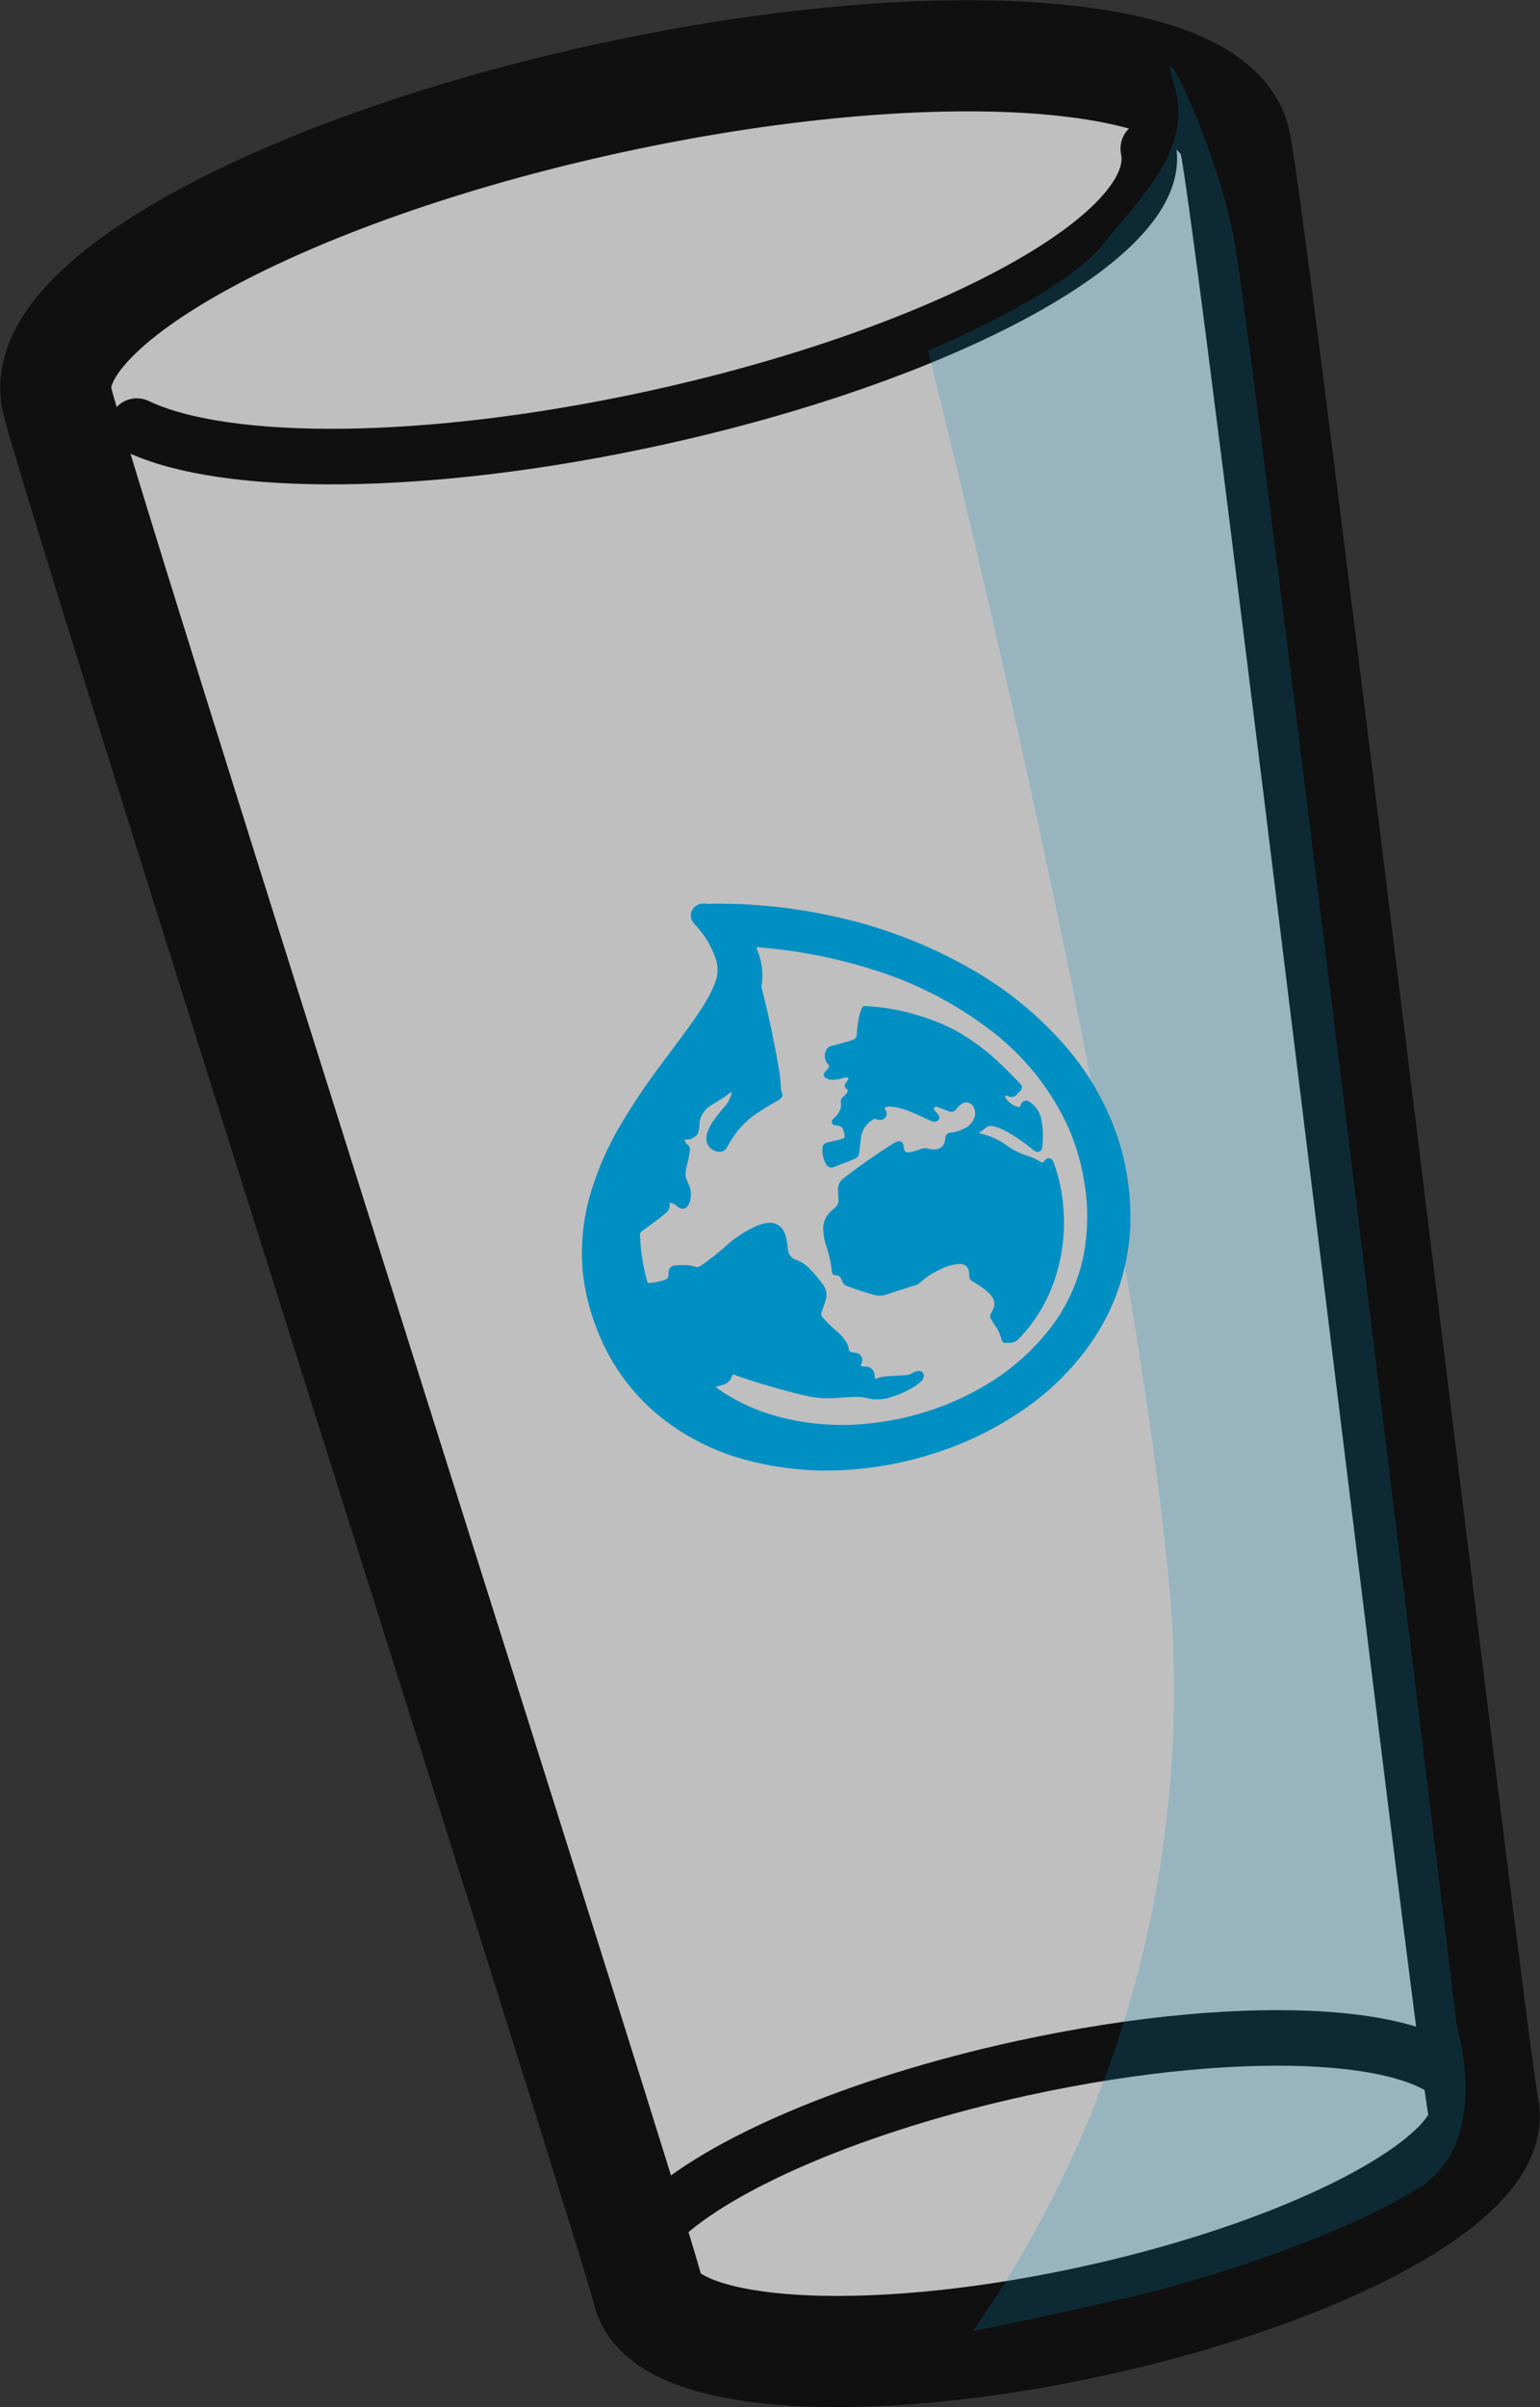 <svg xmlns="http://www.w3.org/2000/svg" width="55.48" height="86.646"><rect width="100%" height="100%" fill="#333333" stroke="none"/><g data-name="Gruppe 1133"><path data-name="Pfad 32" d="M43.9 4.809C43.155 1.384 33.048.676 21.327 3.228S.709 10.628 1.455 14.052c.588 2.7 20.917 66.384 21.283 68.066.529 2.43 7.7 2.933 16.013 1.122s14.625-5.248 14.1-7.678C52.4 73.52 44.566 7.852 43.9 4.809z" fill="#fff" opacity=".685"/><path data-name="Pfad 35" d="M23.783 79.915c2.093-2.011 7.052-4.167 13.055-5.474 8.313-1.812 15.482-1.309 16.011 1.121" fill="none" stroke="#101010" stroke-linecap="round" stroke-linejoin="round" stroke-width="2"/><path data-name="Pfad 36" d="M44.496 5.123C43.749 1.697 33.643.989 21.922 3.542S1.305 10.942 2.05 14.365c.588 2.7 20.917 66.385 21.284 68.067.528 2.429 7.7 2.931 16.011 1.121s14.625-5.248 14.1-7.677c-.447-2.044-8.287-67.71-8.949-70.753z" fill="none" stroke="#101010" stroke-miterlimit="10" stroke-width="4"/><path data-name="Pfad 37" d="M41.367 5.348c.668 3.074-7.313 7.422-17.828 9.711-8.155 1.776-15.439 1.793-18.609.278" fill="none" stroke="#101010" stroke-linecap="round" stroke-linejoin="round" stroke-width="2"/><g data-name="Gruppe 33"><g data-name="Gruppe 32"><path data-name="Pfad 38" d="M25.402 32.518a.65.65 0 00.239.011 19.349 19.349 0 014.494.476 17.147 17.147 0 014.841 1.868 13.008 13.008 0 013.4 2.773 9.779 9.779 0 011.844 3.16 8.8 8.8 0 01.342 1.282 8.606 8.606 0 01.149 1.259 7.914 7.914 0 01-1.3 4.832 9.531 9.531 0 01-2.651 2.636 12.078 12.078 0 01-3.206 1.529 12.607 12.607 0 01-2.634.53 11.268 11.268 0 01-4.005-.314 8.4 8.4 0 01-3.117-1.555 7.493 7.493 0 01-2.373-3.378 7.55 7.55 0 01-.44-1.967 7.612 7.612 0 01.264-2.616 11.029 11.029 0 011.158-2.639 23.134 23.134 0 011.4-2.077c.425-.578.867-1.146 1.275-1.739a7.6 7.6 0 00.527-.866c.058-.118.109-.239.156-.363a1.225 1.225 0 00.01-.875 3.372 3.372 0 00-.728-1.194.548.548 0 01-.122-.17.413.413 0 01.166-.527c.026-.016.062-.019.074-.051zm.383 17.4c.052.041.087.072.124.1a6.869 6.869 0 001.928.915 8.955 8.955 0 003.666.281 9.97 9.97 0 001.44-.279 10.161 10.161 0 002.407-.987 8.32 8.32 0 002.3-1.91 6.376 6.376 0 001.4-2.923 7.506 7.506 0 00-.02-2.744 7.7 7.7 0 00-.583-1.875 9.169 9.169 0 00-2.85-3.478 13.514 13.514 0 00-4.065-2.091 18.355 18.355 0 00-4.136-.822.216.216 0 00-.148 0 .34.34 0 00.014.046 2.339 2.339 0 01.176 1.309.208.208 0 000 .092c.031.117.058.234.087.351.114.448.213.9.305 1.35.057.291.12.579.167.871a7.11 7.11 0 01.138 1.073.18.18 0 00.012.068c.076.171.051.248-.115.341-.222.128-.444.255-.66.4a3.208 3.208 0 00-.815.722 4.581 4.581 0 00-.372.578.279.279 0 01-.162.14.482.482 0 01-.561-.335.637.637 0 01.026-.366 2.043 2.043 0 01.312-.543c.117-.156.244-.3.371-.449a1.146 1.146 0 00.193-.432.194.194 0 00-.119.053 1.565 1.565 0 01-.275.192c-.119.076-.237.15-.357.222a.844.844 0 00-.414.7c0 .077-.019.154-.031.231a.255.255 0 01-.118.179.448.448 0 01-.393.112.346.346 0 00.125.2.192.192 0 01.072.185 3.419 3.419 0 01-.069.4c-.031.128-.064.254-.084.386a.481.481 0 00.03.262c.032.081.066.159.1.238a.834.834 0 01-.025.678.232.232 0 01-.358.1c-.052-.035-.1-.076-.151-.109a.269.269 0 00-.179-.055.357.357 0 01-.16.388c-.077.064-.153.133-.232.193-.2.146-.394.291-.592.435a.153.153 0 00-.076.141 6.954 6.954 0 00.138 1.168c.033.167.071.335.119.5.014.045.033.063.082.058a2.135 2.135 0 00.523-.1c.144-.052.167-.092.164-.243a.253.253 0 01.25-.288 2.323 2.323 0 01.246-.011 1.258 1.258 0 01.448.053.2.2 0 00.2-.021c.031-.022.064-.041.1-.064a8.668 8.668 0 00.8-.639 4.443 4.443 0 01.987-.673 1.547 1.547 0 01.552-.176.555.555 0 01.575.312.938.938 0 01.082.229c.026.138.047.277.064.415a.413.413 0 00.3.377 1.224 1.224 0 01.463.3 4.637 4.637 0 01.508.606.6.6 0 01.093.52 3.737 3.737 0 01-.118.356c-.069.2-.092.17.069.358a4.655 4.655 0 00.48.459 1.538 1.538 0 01.311.376.442.442 0 01.081.2c0 .115.069.144.16.159.027 0 .055.007.082.011a.263.263 0 01.227.367c-.011.033-.043.066-.027.113.053 0 .107.007.16.014a.317.317 0 01.331.309.335.335 0 00.029.141 1.072 1.072 0 01.42-.1c.229-.012.458-.03.686-.041a.453.453 0 00.21-.063.467.467 0 01.238-.087.172.172 0 01.181.231.321.321 0 01-.083.139 1.241 1.241 0 01-.2.16 3.479 3.479 0 01-.817.388 1.584 1.584 0 01-.95.057 1.533 1.533 0 00-.345-.042c-.3 0-.589.035-.885.045a3.554 3.554 0 01-.9-.072 24.106 24.106 0 01-1.541-.41 19.993 19.993 0 01-1.064-.346c-.089-.031-.092-.03-.123.057a.443.443 0 01-.257.27 1.333 1.333 0 01-.321.084" fill="#008fc3"/></g><path data-name="Pfad 39" d="M35.268 40.784c.045.014.068.025.1.031a2.4 2.4 0 01.9.415 2.63 2.63 0 00.714.36 2.22 2.22 0 01.5.224c.069.045.082.037.144-.03a.461.461 0 01.067-.063.152.152 0 01.218.033.386.386 0 01.061.124 6.14 6.14 0 01.351 1.835 6.379 6.379 0 01-.341 2.383 5.622 5.622 0 01-1.286 2.1.411.411 0 01-.275.134c-.058 0-.115.01-.174.011a.154.154 0 01-.166-.12 1.4 1.4 0 00-.237-.513c-.047-.072-.089-.146-.135-.217a.2.2 0 010-.229.806.806 0 00.077-.157.446.446 0 00-.057-.441 1.121 1.121 0 00-.21-.217 3.959 3.959 0 00-.473-.318.23.23 0 01-.129-.224c0-.32-.148-.441-.465-.4a1.931 1.931 0 00-.606.2 2.711 2.711 0 00-.688.453.468.468 0 01-.17.1c-.348.11-.7.219-1.043.334a.746.746 0 01-.433.02 9.122 9.122 0 01-1.018-.332.225.225 0 01-.148-.153.455.455 0 00-.066-.135.175.175 0 00-.143-.086c-.118 0-.162-.05-.171-.162a4.377 4.377 0 00-.188-.863 2.1 2.1 0 01-.122-.65.838.838 0 01.229-.58c.063-.064.128-.126.195-.182a.349.349 0 00.126-.311c0-.1-.014-.208-.015-.312a.49.49 0 01.192-.427c.47-.371.96-.713 1.458-1.043.114-.077.229-.148.345-.218a.744.744 0 01.126-.061.16.16 0 01.236.14.668.668 0 00.04.169.116.116 0 00.129.074 1.367 1.367 0 00.393-.1.494.494 0 01.352-.029.647.647 0 00.2.02.367.367 0 00.381-.309c.006-.031.007-.061.011-.092a.191.191 0 01.187-.2 1.611 1.611 0 00.469-.133.733.733 0 00.367-.343.477.477 0 00.006-.428.292.292 0 00-.449-.123.784.784 0 00-.174.171.223.223 0 01-.288.082c-.117-.042-.233-.087-.348-.13a.217.217 0 00-.078-.022.1.1 0 00-.1.041c-.016.032.014.06.031.083.033.047.072.091.11.135a.156.156 0 01.043.18.171.171 0 01-.164.091.351.351 0 01-.157-.042c-.255-.118-.511-.242-.778-.341a2.252 2.252 0 00-.653-.16.351.351 0 00-.16.021c-.042.02-.063.047-.027.091a.316.316 0 01.019.03.217.217 0 01-.162.332.293.293 0 01-.172-.02.118.118 0 00-.128.016.871.871 0 00-.433.67c-.016.176-.045.353-.064.531a.238.238 0 01-.162.208c-.246.1-.489.2-.737.29a.214.214 0 01-.3-.112 1.009 1.009 0 01-.118-.585c.006-.094.078-.16.195-.187.144-.036.288-.068.43-.1.181-.043.188-.057.151-.236 0-.024-.011-.045-.016-.068-.024-.138-.124-.186-.247-.2-.069-.011-.146-.011-.172-.089s.027-.133.077-.182a.927.927 0 00.175-.218.515.515 0 00.068-.336.207.207 0 01.078-.206.881.881 0 00.145-.151.082.082 0 00-.009-.123c-.1-.1-.1-.141-.019-.252.021-.029.042-.055.061-.084.031-.052.01-.092-.052-.091a.584.584 0 00-.171.035 1.094 1.094 0 01-.3.051.468.468 0 01-.248-.05.14.14 0 01-.05-.244c.031-.038.067-.076.1-.117.056-.076.058-.087-.006-.16a.418.418 0 01-.06-.487.27.27 0 01.175-.157c.207-.057.412-.11.619-.167a1.577 1.577 0 00.186-.067.178.178 0 00.12-.176 3.976 3.976 0 01.1-.7 1.083 1.083 0 01.084-.253.127.127 0 01.131-.076 8.068 8.068 0 013.248.879 8.119 8.119 0 011.664 1.248c.226.216.443.436.655.665a.171.171 0 010 .273c-.033.038-.069.073-.1.112a.259.259 0 01-.3.078c-.042-.011-.1-.055-.129-.015s.027.088.055.125a.734.734 0 00.378.258c.072.024.1.014.12-.062a.2.2 0 01.327-.107.951.951 0 01.407.577 2.821 2.821 0 01.055.9 1.367 1.367 0 01-.014.161.17.17 0 01-.272.124.615.615 0 01-.092-.069 6.091 6.091 0 00-.89-.616 1.988 1.988 0 00-.472-.195.326.326 0 00-.336.067c-.062.058-.135.1-.218.169" fill="#008fc3"/></g><path data-name="Pfad 34" d="M35.054 83.905a40.431 40.431 0 007.043-27.085c-1.554-16.185-8.667-44.2-8.667-44.2s4.808-1.977 6.285-3.8 3.287-3.492 2.577-5.8 1.533 2.173 2.179 5.656 8.013 64.254 8.013 64.254 1.264 4.106-1.291 5.766-7.414 3.259-10.239 3.927-5.9 1.282-5.9 1.282z" fill="#008fc3" opacity=".204"/></g></svg>